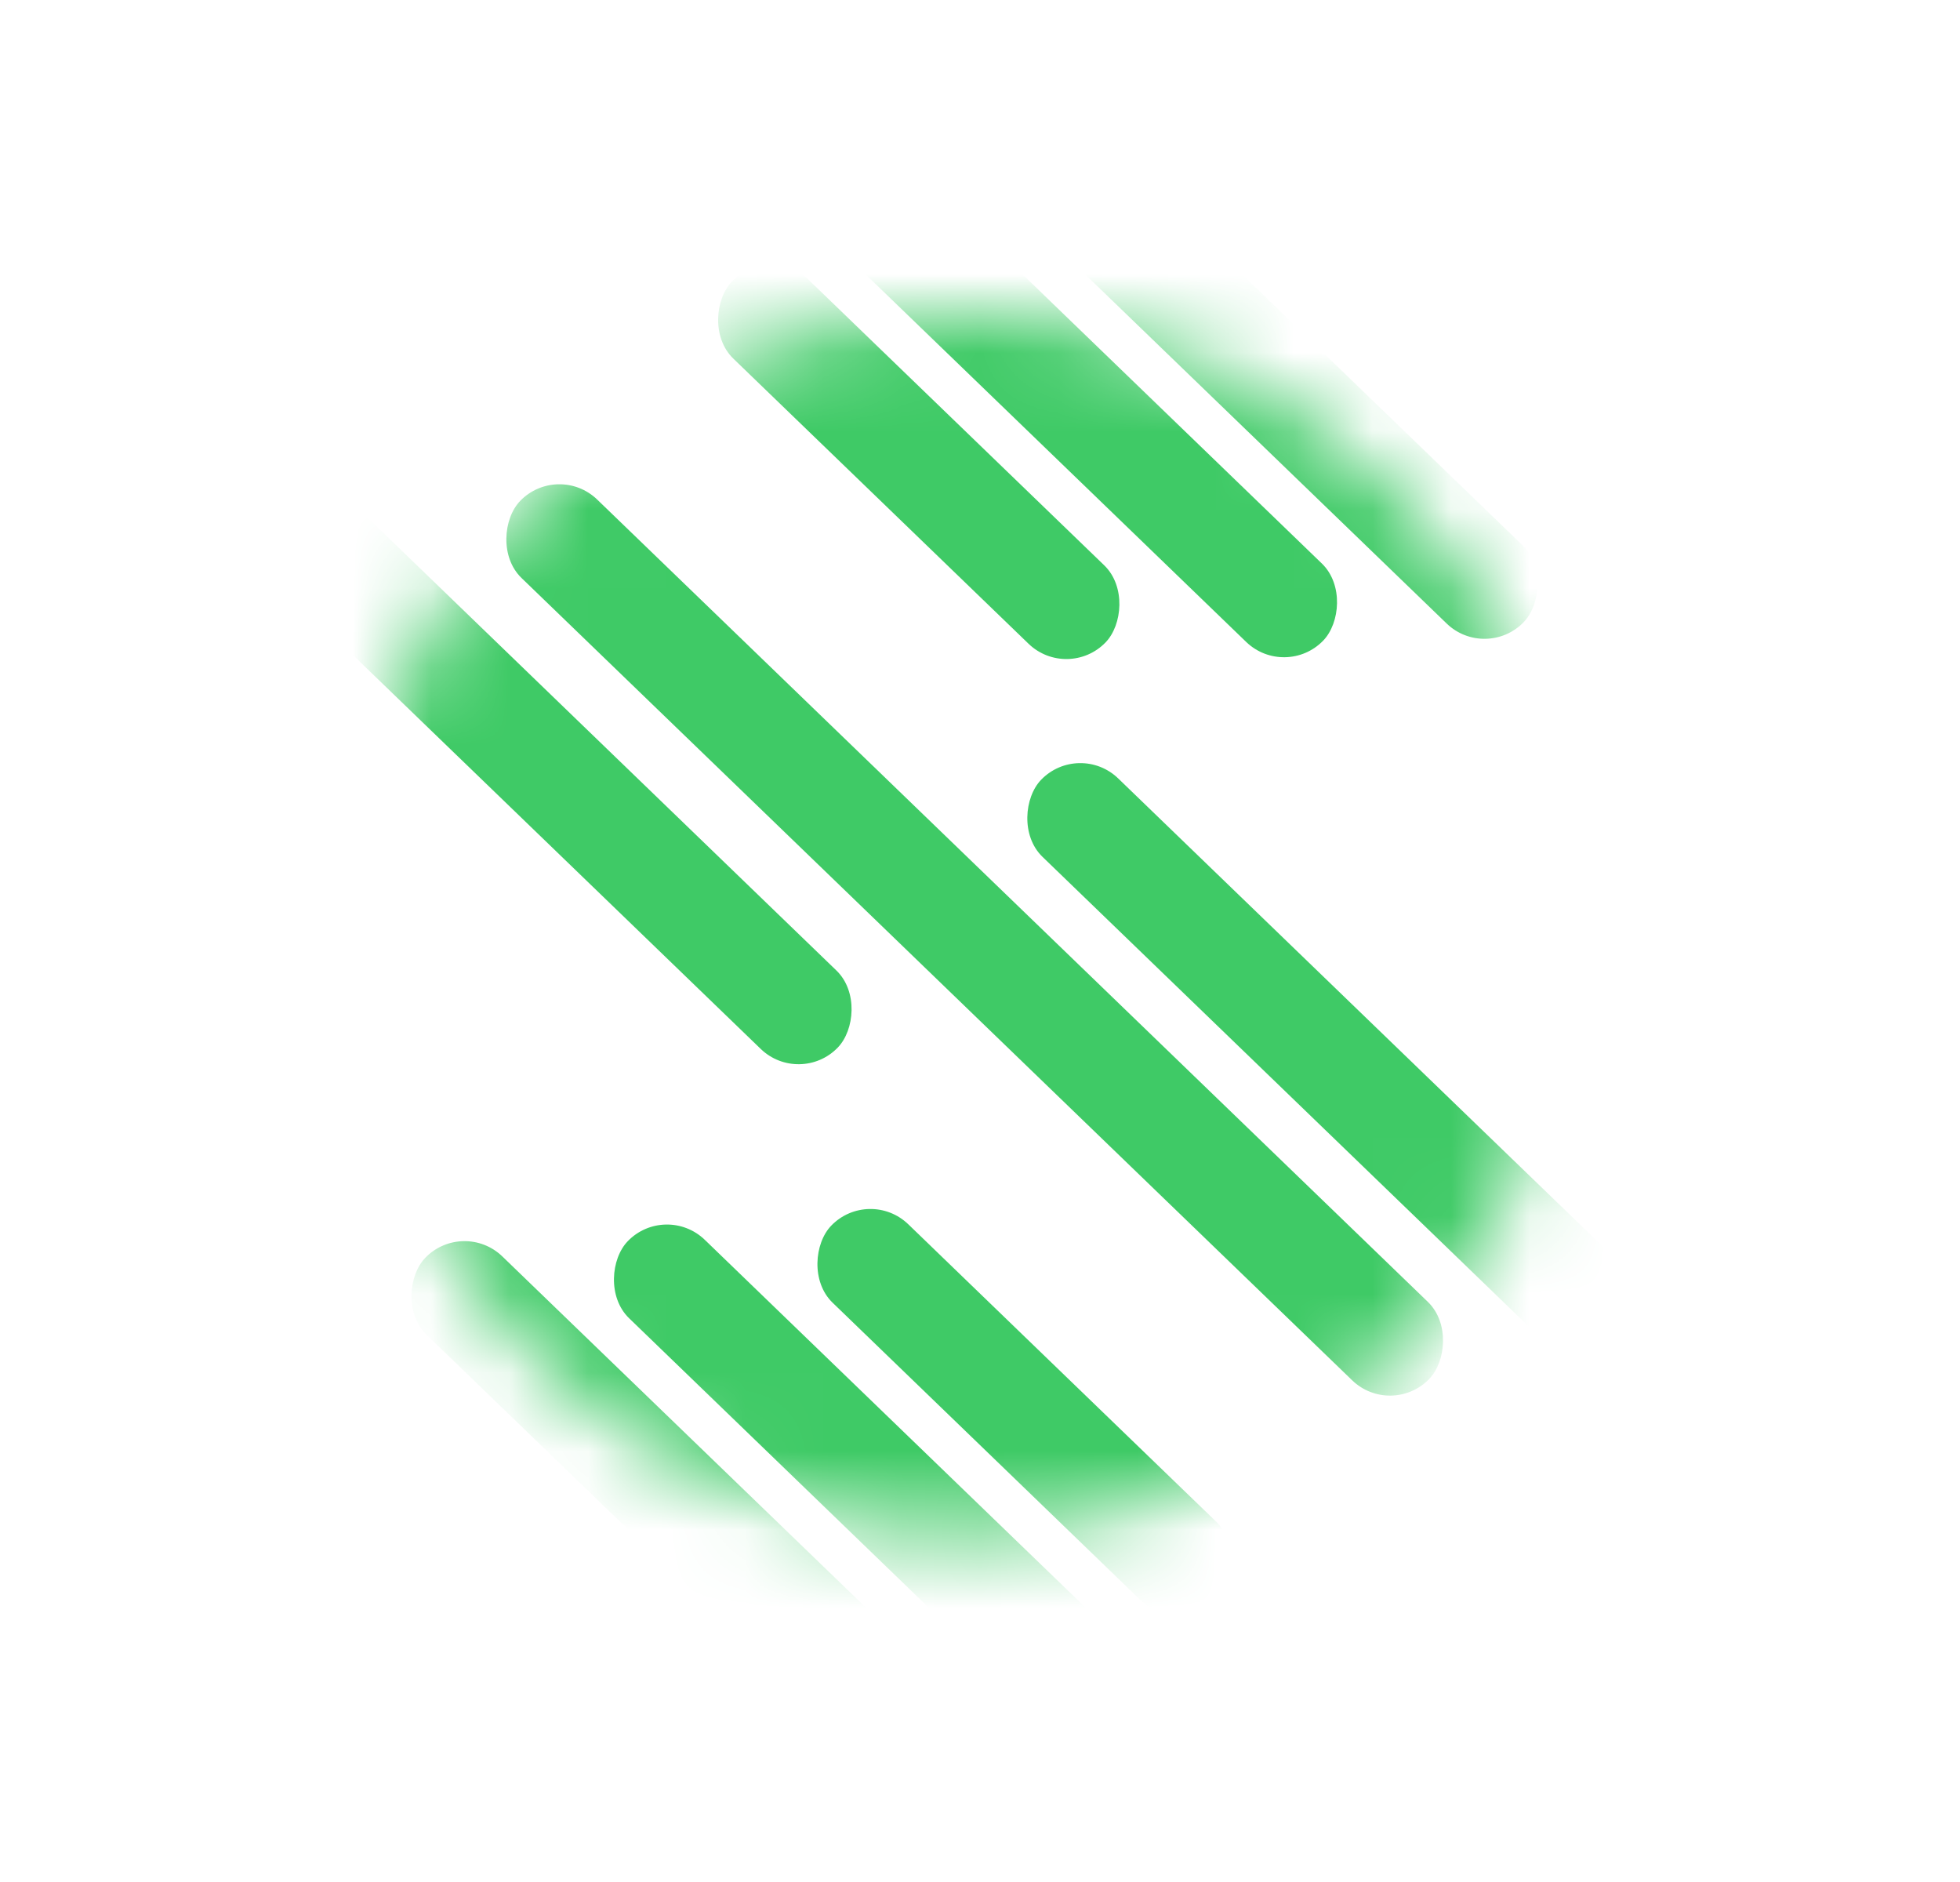 <svg width="25" height="24" viewBox="0 0 25 24" fill="none" xmlns="http://www.w3.org/2000/svg">
<g filter="url(#filter0_d_1_62706)">
<mask id="mask0_1_62706" style="mask-type:alpha" maskUnits="userSpaceOnUse" x="4" y="0" width="17" height="16">
<circle cx="12.293" cy="7.782" r="7.782" transform="rotate(-180 12.293 7.782)" fill="#3FCA66"/>
</mask>
<g mask="url(#mask0_1_62706)">
<rect x="12.339" y="19.683" width="10.283" height="1.39" rx="0.695" transform="rotate(-136 12.339 19.683)" fill="#3FCA66"/>
<rect x="13.692" y="18.284" width="8.574" height="1.39" rx="0.695" transform="rotate(-136 13.692 18.284)" fill="#3FCA66"/>
<rect x="15.043" y="16.884" width="6.844" height="1.39" rx="0.695" transform="rotate(-136 15.043 16.884)" fill="#3FCA66"/>
<rect x="13.619" y="4.692" width="6.625" height="1.39" rx="0.695" transform="rotate(-136 13.619 4.692)" fill="#3FCA66"/>
<rect x="16.395" y="4.669" width="8.606" height="1.39" rx="0.695" transform="rotate(-136 16.395 4.669)" fill="#3FCA66"/>
<rect x="18.952" y="4.434" width="10.283" height="1.39" rx="0.695" transform="rotate(-136 18.952 4.434)" fill="#3FCA66"/>
<rect x="10.203" y="9.859" width="16.119" height="1.39" rx="0.695" transform="rotate(-136 10.203 9.859)" fill="#3FCA66"/>
<rect x="17.747" y="14.085" width="16.119" height="1.39" rx="0.695" transform="rotate(-136 17.747 14.085)" fill="#3FCA66"/>
<rect x="24.392" y="17.641" width="16.119" height="1.39" rx="0.695" transform="rotate(-136 24.392 17.641)" fill="#3FCA66"/>
</g>
</g>
<defs>
<filter id="filter0_d_1_62706" x="0.511" y="0" width="23.563" height="23.563" filterUnits="userSpaceOnUse" color-interpolation-filters="sRGB">
<feFlood flood-opacity="0" result="BackgroundImageFix"/>
<feColorMatrix in="SourceAlpha" type="matrix" values="0 0 0 0 0 0 0 0 0 0 0 0 0 0 0 0 0 0 127 0" result="hardAlpha"/>
<feOffset dy="4"/>
<feGaussianBlur stdDeviation="2"/>
<feComposite in2="hardAlpha" operator="out"/>
<feColorMatrix type="matrix" values="0 0 0 0 0 0 0 0 0 0 0 0 0 0 0 0 0 0 0.25 0"/>
<feBlend mode="normal" in2="BackgroundImageFix" result="effect1_dropShadow_1_62706"/>
<feBlend mode="normal" in="SourceGraphic" in2="effect1_dropShadow_1_62706" result="shape"/>
</filter>
</defs>
</svg>
